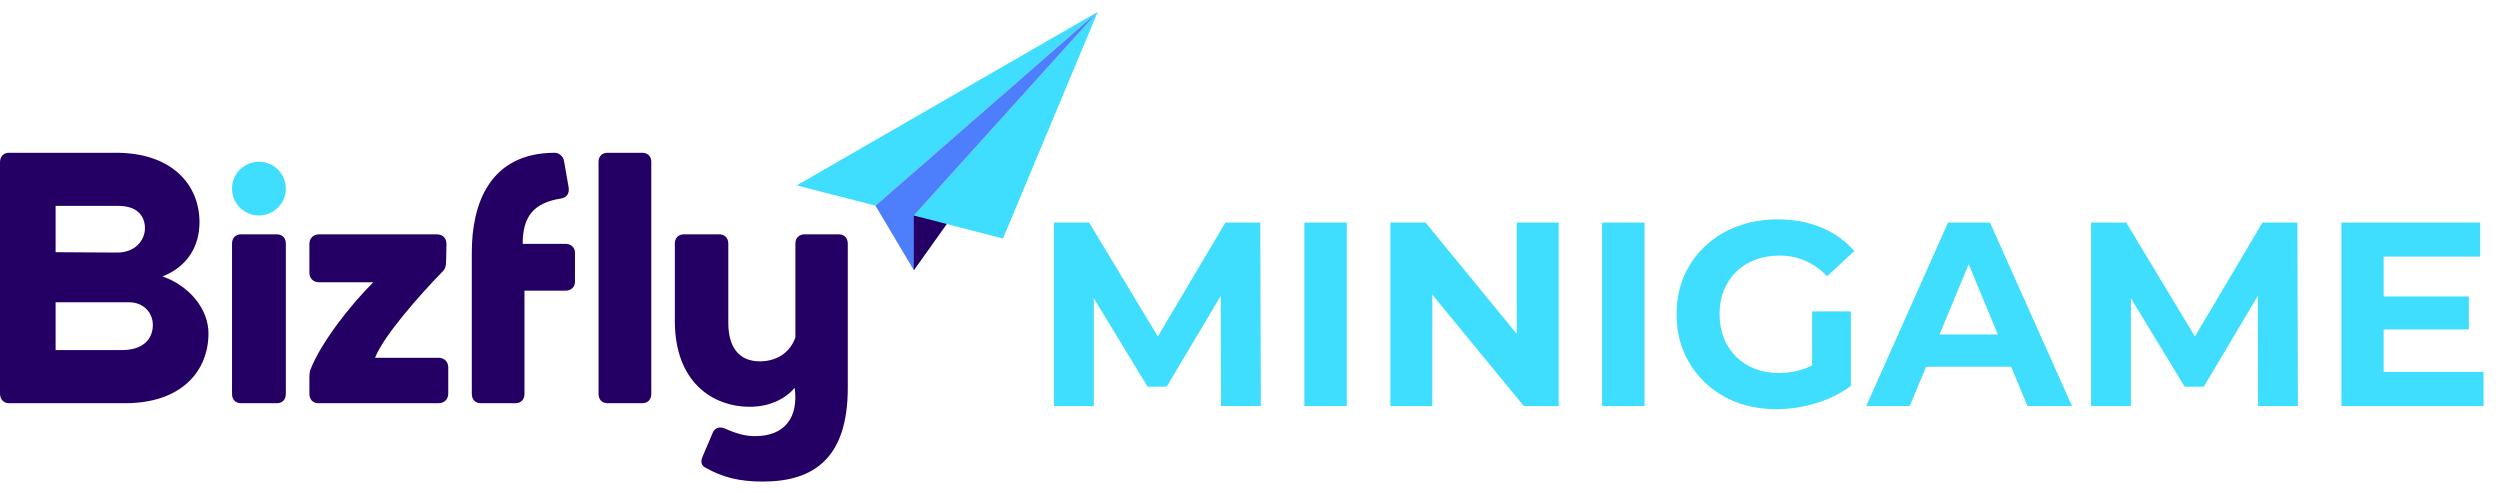 <svg width="152" height="30" viewBox="0 0 152 30" fill="none" xmlns="http://www.w3.org/2000/svg">
<g clip-path="url(#clip0_59_3931)">
<path d="M48.442 11.273L53.229 12.505L66.744 0.721L48.442 11.273Z" fill="#3FDDFE"/>
<path d="M55.56 13.105L60.982 14.502L66.744 0.721L55.56 13.105Z" fill="#3FDDFE"/>
<path d="M66.744 0.721L53.229 12.505L55.56 16.428L57.559 13.62L55.56 13.105L66.744 0.721Z" fill="#4D7FFD"/>
<path d="M55.56 13.105V16.428L57.559 13.62L55.56 13.105Z" fill="#240065"/>
<path d="M14.107 23.949V14.813C14.107 14.466 14.325 14.248 14.652 14.248H16.834C17.161 14.248 17.379 14.465 17.379 14.813V23.949C17.379 24.297 17.161 24.515 16.834 24.515H14.652C14.325 24.515 14.107 24.297 14.107 23.949Z" fill="#240065"/>
<path d="M15.743 13.098C16.647 13.098 17.379 12.368 17.379 11.467C17.379 10.566 16.647 9.835 15.743 9.835C14.839 9.835 14.107 10.566 14.107 11.467C14.107 12.368 14.839 13.098 15.743 13.098Z" fill="#3FDDFE"/>
<path d="M0 23.915V9.865C0 9.519 0.218 9.289 0.545 9.289H7.068C10.449 9.289 12.129 11.227 12.129 13.51C12.129 14.941 11.431 16.187 9.882 16.809C11.431 17.34 12.675 18.724 12.675 20.27C12.675 22.577 11.017 24.515 7.613 24.515H0.545C0.218 24.515 0 24.284 0 23.915ZM8.813 13.88C8.813 13.187 8.399 12.518 7.199 12.518H3.381V15.333L7.133 15.356C8.225 15.356 8.813 14.595 8.813 13.88ZM7.395 21.285C8.923 21.285 9.293 20.408 9.293 19.762C9.293 19.024 8.748 18.378 7.832 18.378H3.381V21.285H7.395Z" fill="#240065"/>
<path d="M18.811 23.927V22.971C18.811 22.731 18.833 22.579 18.877 22.47C19.509 20.839 21.276 18.577 22.694 17.163H19.4C19.051 17.163 18.811 16.924 18.811 16.575V14.835C18.811 14.487 19.051 14.248 19.4 14.248H26.556C26.905 14.248 27.145 14.466 27.145 14.835L27.123 15.879C27.123 16.14 27.079 16.336 26.927 16.489C25.399 18.055 23.283 20.491 22.804 21.753H26.665C27.014 21.753 27.254 21.992 27.254 22.34V23.928C27.254 24.276 27.014 24.515 26.665 24.515H19.357C19.007 24.515 18.811 24.275 18.811 23.927Z" fill="#240065"/>
<path d="M28.686 23.95V15.327C28.686 12.46 29.731 9.289 33.739 9.289C34.001 9.289 34.24 9.527 34.284 9.745L34.567 11.352C34.633 11.721 34.502 12.003 34.11 12.069C32.454 12.329 31.779 13.155 31.779 14.827H34.393C34.72 14.827 34.959 15.044 34.959 15.37V17.13C34.959 17.455 34.72 17.672 34.393 17.672H31.888V23.95C31.888 24.297 31.67 24.515 31.343 24.515H29.23C28.904 24.515 28.686 24.298 28.686 23.95Z" fill="#240065"/>
<path d="M36.392 23.95V9.832C36.392 9.506 36.61 9.289 36.937 9.289H39.053C39.38 9.289 39.598 9.506 39.598 9.832V23.949C39.598 24.297 39.38 24.515 39.053 24.515H36.937C36.61 24.515 36.392 24.297 36.392 23.95Z" fill="#240065"/>
<path d="M42.928 28.452C42.645 28.343 42.579 28.061 42.71 27.778L43.321 26.342C43.43 26.016 43.757 25.907 44.084 26.059C44.87 26.407 45.371 26.516 45.917 26.516C47.749 26.516 48.556 25.341 48.316 23.579C47.771 24.232 46.811 24.732 45.59 24.732C43.321 24.732 41.03 23.231 41.03 19.512V14.813C41.03 14.466 41.248 14.248 41.576 14.248H43.735C44.062 14.248 44.281 14.466 44.281 14.813V19.62C44.281 21.121 44.935 21.97 46.2 21.97C47.138 21.97 48.011 21.513 48.36 20.513V14.813C48.36 14.466 48.578 14.248 48.927 14.248H51C51.327 14.248 51.545 14.466 51.545 14.813V23.579C51.545 27.843 49.494 29.279 46.375 29.279C44.935 29.279 43.932 29.017 42.928 28.452Z" fill="#240065"/>
</g>
<path d="M64.082 24.687V13.53H66.218L70.968 21.404H69.836L74.506 13.53H76.626L76.658 24.687H74.235L74.219 17.244H74.665L70.936 23.508H69.772L65.963 17.244H66.505V24.687H64.082ZM79.305 24.687V13.53H81.887V24.687H79.305ZM84.535 24.687V13.53H86.671L93.253 21.563H92.217V13.53H94.767V24.687H92.648L86.049 16.654H87.085V24.687H84.535ZM97.407 24.687V13.53H99.989V24.687H97.407ZM108.024 24.878C107.142 24.878 106.33 24.74 105.586 24.464C104.853 24.177 104.21 23.773 103.657 23.253C103.115 22.732 102.69 22.121 102.382 21.42C102.085 20.718 101.936 19.948 101.936 19.108C101.936 18.269 102.085 17.499 102.382 16.797C102.69 16.096 103.121 15.485 103.673 14.964C104.226 14.444 104.874 14.045 105.618 13.769C106.361 13.482 107.18 13.339 108.072 13.339C109.06 13.339 109.948 13.503 110.734 13.833C111.531 14.162 112.2 14.64 112.742 15.267L111.085 16.797C110.681 16.372 110.24 16.059 109.762 15.857C109.284 15.644 108.763 15.538 108.2 15.538C107.658 15.538 107.164 15.623 106.717 15.793C106.271 15.963 105.883 16.208 105.554 16.526C105.235 16.845 104.985 17.222 104.805 17.658C104.635 18.094 104.55 18.577 104.55 19.108C104.55 19.629 104.635 20.107 104.805 20.543C104.985 20.979 105.235 21.361 105.554 21.691C105.883 22.009 106.266 22.254 106.702 22.424C107.148 22.594 107.637 22.679 108.168 22.679C108.678 22.679 109.172 22.599 109.65 22.44C110.139 22.27 110.612 21.988 111.069 21.595L112.535 23.46C111.929 23.917 111.223 24.267 110.415 24.512C109.618 24.756 108.821 24.878 108.024 24.878ZM110.176 23.125V18.933H112.535V23.46L110.176 23.125ZM113.467 24.687L118.44 13.53H120.99L125.979 24.687H123.27L119.189 14.837H120.209L116.113 24.687H113.467ZM115.954 22.296L116.639 20.336H122.377L123.078 22.296H115.954ZM127.137 24.687V13.53H129.273L134.022 21.404H132.891L137.561 13.53H139.681L139.713 24.687H137.29L137.274 17.244H137.72L133.991 23.508H132.827L129.018 17.244H129.56V24.687H127.137ZM144.735 18.025H150.106V20.033H144.735V18.025ZM144.926 22.615H150.999V24.687H142.36V13.53H150.791V15.602H144.926V22.615Z" fill="#3FDDFE"/>
<defs>
<clipPath id="clip0_59_3931">
<rect width="66.744" height="28.557" fill="white" transform="translate(0 0.721)"/>
</clipPath>
</defs>
</svg>
